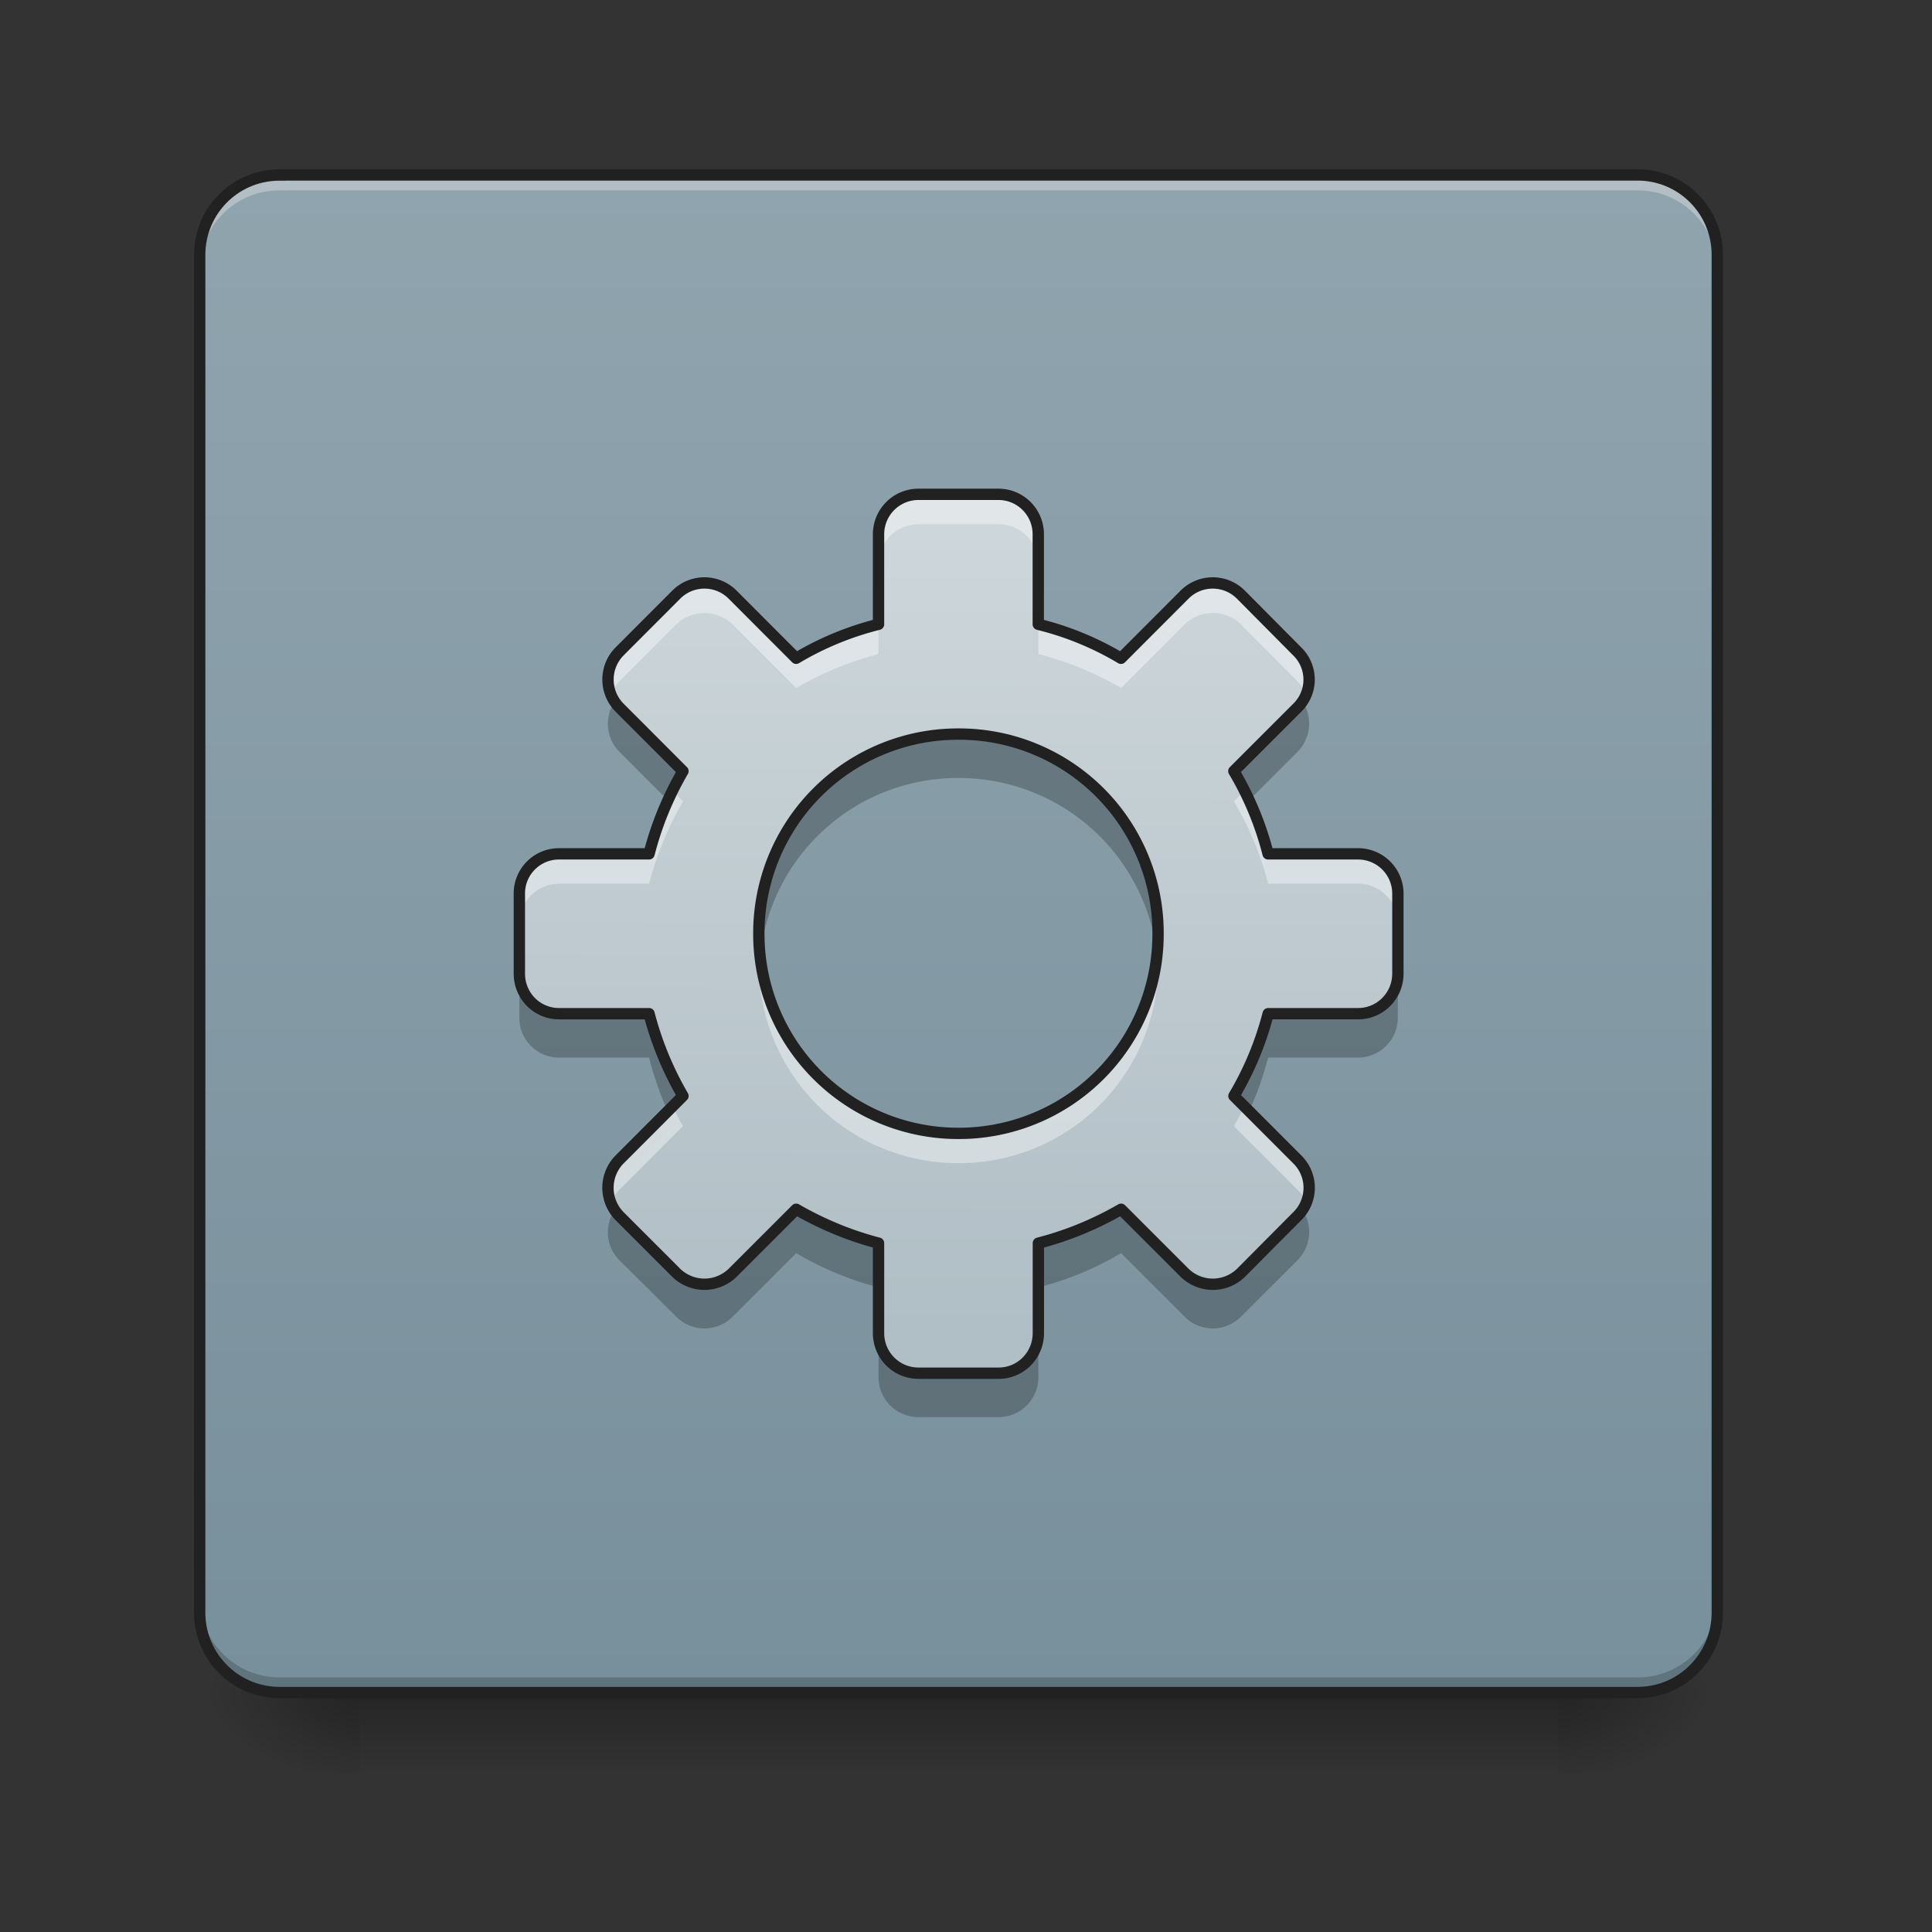 <svg xmlns="http://www.w3.org/2000/svg" width="22pt" height="22pt" viewBox="0 0 22 22"><rect x="0" y="0" width="22" height="22" fill="#333333" stroke="none"/><defs><linearGradient id="a" gradientUnits="userSpaceOnUse" x1="254" y1="233.5" x2="254" y2="254.667" gradientTransform="matrix(.043 0 0 .043 0 9.24)"><stop offset="0" stop-opacity=".275"/><stop offset="1" stop-opacity="0"/></linearGradient><radialGradient id="b" gradientUnits="userSpaceOnUse" cx="450.909" cy="189.579" fx="450.909" fy="189.579" r="21.167" gradientTransform="matrix(0 -.054 -.097 0 35.84 43.722)"><stop offset="0" stop-opacity=".314"/><stop offset=".222" stop-opacity=".275"/><stop offset="1" stop-opacity="0"/></radialGradient><radialGradient id="c" gradientUnits="userSpaceOnUse" cx="450.909" cy="189.579" fx="450.909" fy="189.579" r="21.167" gradientTransform="matrix(0 .054 .097 0 -14.01 -5.175)"><stop offset="0" stop-opacity=".314"/><stop offset=".222" stop-opacity=".275"/><stop offset="1" stop-opacity="0"/></radialGradient><radialGradient id="d" gradientUnits="userSpaceOnUse" cx="450.909" cy="189.579" fx="450.909" fy="189.579" r="21.167" gradientTransform="matrix(0 -.054 .097 0 -14.01 43.722)"><stop offset="0" stop-opacity=".314"/><stop offset=".222" stop-opacity=".275"/><stop offset="1" stop-opacity="0"/></radialGradient><radialGradient id="e" gradientUnits="userSpaceOnUse" cx="450.909" cy="189.579" fx="450.909" fy="189.579" r="21.167" gradientTransform="matrix(0 .054 -.097 0 35.84 -5.175)"><stop offset="0" stop-opacity=".314"/><stop offset=".222" stop-opacity=".275"/><stop offset="1" stop-opacity="0"/></radialGradient><linearGradient id="f" gradientUnits="userSpaceOnUse" x1="169.333" y1="233.5" x2="169.333" y2="-168.667" gradientTransform="matrix(.043 0 0 .043 0 9.24)"><stop offset="0" stop-color="#78909c"/><stop offset="1" stop-color="#90a4ae"/></linearGradient><linearGradient id="g" gradientUnits="userSpaceOnUse" x1="960" y1="1375.118" x2="960" y2="495.118" gradientTransform="rotate(.24) scale(.011)"><stop offset="0" stop-color="#b0bec5"/><stop offset="1" stop-color="#cfd8dc"/></linearGradient></defs><path d="M4.094 19.207h13.644v1.008H4.094zm0 0" fill="url(#a)"/><path d="M17.738 19.273h1.817v-.91h-1.817zm0 0" fill="url(#b)"/><path d="M4.094 19.273h-1.82v.91h1.82zm0 0" fill="url(#c)"/><path d="M4.094 19.273h-1.82v-.91h1.82zm0 0" fill="url(#d)"/><path d="M17.738 19.273h1.817v.91h-1.817zm0 0" fill="url(#e)"/><path d="M3.184 1.992h15.464c.5 0 .907.406.907.91v15.461c0 .504-.407.91-.907.91H3.184a.909.909 0 0 1-.91-.91V2.903c0-.505.406-.91.91-.91zm0 0" fill="url(#f)"/><path d="M3.184 2.055a.909.909 0 0 0-.91.91v.113c0-.504.406-.91.91-.91h15.464c.504 0 .907.406.907.91v-.113a.905.905 0 0 0-.907-.91zm0 0" fill="#e6e6e6" fill-opacity=".392"/><path d="M3.184 19.215a.905.905 0 0 1-.91-.906v-.118c0 .504.406.91.91.91h15.464a.905.905 0 0 0 .907-.91v.118a.902.902 0 0 1-.907.906zm0 0" fill-opacity=".196"/><path d="M3.184 1.992h15.464c.5 0 .907.406.907.91v15.461c0 .504-.407.91-.907.91H3.184a.909.909 0 0 1-.91-.91V2.903c0-.505.406-.91.91-.91zm0 0" fill="none" stroke-width=".129" stroke-linecap="round" stroke="#212121"/><path d="M10.46 5.629a.455.455 0 0 0-.456.457v1.023a3.466 3.466 0 0 0-.938.387l-.722-.723a.453.453 0 0 0-.645 0l-.644.645a.455.455 0 0 0 0 .64l.722.723c-.168.29-.3.606-.386.942H6.367a.451.451 0 0 0-.453.453v.91c0 .254.2.457.453.457h1.024c.086.332.218.648.386.937l-.722.723a.46.46 0 0 0 0 .645l.644.644a.46.46 0 0 0 .645 0l.722-.722c.29.168.606.3.938.386v1.024c0 .254.203.457.457.457h.91c.25 0 .453-.203.453-.457v-1.024c.336-.086.653-.219.942-.386l.722.722a.46.46 0 0 0 .645 0l.64-.644a.453.453 0 0 0 0-.645l-.722-.723c.172-.289.304-.605.39-.937h1.024c.25 0 .453-.203.453-.457v-.91a.453.453 0 0 0-.453-.453H14.44a3.575 3.575 0 0 0-.39-.942l.722-.722a.448.448 0 0 0 0-.641l-.64-.645a.453.453 0 0 0-.645 0l-.722.723a3.44 3.44 0 0 0-.942-.387V6.086a.454.454 0 0 0-.453-.457zm.454 2.73a2.266 2.266 0 0 1 2.274 2.274 2.268 2.268 0 0 1-2.274 2.273 2.27 2.27 0 0 1-2.273-2.273 2.268 2.268 0 0 1 2.273-2.274zm0 0" fill="url(#g)"/><path d="M10.46 5.629a.455.455 0 0 0-.456.457v.34c0-.254.203-.457.457-.457h.91c.25 0 .453.203.453.457v-.34a.454.454 0 0 0-.453-.457zM8.02 6.64a.453.453 0 0 0-.32.132l-.645.645a.454.454 0 0 0-.098.492.424.424 0 0 1 .098-.152l.644-.645a.46.46 0 0 1 .645 0l.722.723c.29-.168.606-.3.938-.387v-.34a3.466 3.466 0 0 0-.938.387l-.722-.723a.455.455 0 0 0-.324-.132zm5.789 0a.446.446 0 0 0-.32.132l-.723.723a3.44 3.44 0 0 0-.942-.387v.34c.336.086.653.219.942.387l.722-.723a.46.46 0 0 1 .645 0l.64.645a.435.435 0 0 1 .102.152.456.456 0 0 0-.102-.492l-.64-.645a.455.455 0 0 0-.324-.132zM7.66 9.004a3.532 3.532 0 0 0-.27.719H6.368a.451.451 0 0 0-.453.453v.344c0-.254.2-.457.453-.457h1.024c.086-.333.218-.649.386-.938zm6.512 0l-.121.121c.172.29.304.605.39.938h1.024c.25 0 .453.203.453.457v-.344a.453.453 0 0 0-.453-.453H14.44a3.778 3.778 0 0 0-.27-.72zM8.648 10.8c-.003.058-.007.113-.007.172a2.268 2.268 0 0 0 2.273 2.273 2.266 2.266 0 0 0 2.274-2.273c0-.059 0-.114-.004-.172a2.27 2.27 0 0 1-2.27 2.105 2.267 2.267 0 0 1-2.266-2.105zm-.988 1.8l-.605.602a.456.456 0 0 0-.098.492.41.41 0 0 1 .098-.148l.722-.723a3.053 3.053 0 0 1-.117-.222zm6.512 0c-.04.075-.078.149-.121.223l.722.723a.42.42 0 0 1 .102.148.457.457 0 0 0-.102-.492zm0 0" fill="#fff" fill-opacity=".392"/><path d="M7 7.988a.451.451 0 0 0 .055.574l.55.551c.055-.113.11-.222.172-.332l-.722-.722A.337.337 0 0 1 7 7.989zm7.832 0a.256.256 0 0 1-.059.07l-.722.723c.062.11.12.219.172.332l.55-.55a.457.457 0 0 0 .059-.575zm-3.918.371a2.268 2.268 0 0 0-2.258 2.524 2.264 2.264 0 0 1 2.258-2.024 2.27 2.27 0 0 1 2.262 2.024c.008-.082.011-.164.011-.25a2.266 2.266 0 0 0-2.273-2.274zm-5 2.727v.504c0 .25.2.453.453.453h1.024c.054.21.125.418.214.613l.172-.176c-.168-.289-.3-.605-.386-.937H6.367a.452.452 0 0 1-.453-.457zm10.004 0a.454.454 0 0 1-.453.457H14.44a3.605 3.605 0 0 1-.39.937l.172.176c.09-.195.164-.402.218-.613h1.024c.25 0 .453-.203.453-.453zM9.066 13.77l-.722.722a.46.46 0 0 1-.645 0l-.644-.644a.858.858 0 0 1-.055-.07.451.451 0 0 0 .055.574l.644.64c.18.18.465.18.645 0l.722-.722c.29.171.606.304.938.39v-.504a3.735 3.735 0 0 1-.938-.386zm3.7 0c-.29.168-.606.3-.942.386v.504c.336-.086.653-.219.942-.39l.722.722c.176.18.465.18.645 0l.64-.64a.457.457 0 0 0 .059-.575.466.466 0 0 1-.059.07l-.64.645a.46.46 0 0 1-.645 0zm-2.762 1.41v.504c0 .25.203.453.457.453h.91c.25 0 .453-.203.453-.453v-.504a.454.454 0 0 1-.453.457h-.91a.455.455 0 0 1-.457-.457zm0 0" fill-opacity=".235"/><path d="M10.46 5.629a.455.455 0 0 0-.456.457v1.023a3.466 3.466 0 0 0-.938.387l-.722-.723a.453.453 0 0 0-.645 0l-.644.645a.455.455 0 0 0 0 .64l.722.723c-.168.29-.3.606-.386.942H6.367a.451.451 0 0 0-.453.453v.91c0 .254.2.457.453.457h1.024c.086.332.218.648.386.937l-.722.723a.46.46 0 0 0 0 .645l.644.644a.46.46 0 0 0 .645 0l.722-.722c.29.167.606.3.938.386v1.024c0 .254.203.457.457.457h.91c.25 0 .453-.203.453-.457v-1.024c.336-.086.653-.219.942-.386l.722.722a.46.46 0 0 0 .645 0l.64-.644a.453.453 0 0 0 0-.645l-.722-.723c.172-.289.304-.605.39-.937h1.024c.25 0 .453-.203.453-.457v-.91a.453.453 0 0 0-.453-.453H14.44a3.575 3.575 0 0 0-.39-.942l.722-.722a.448.448 0 0 0 0-.641l-.64-.645a.453.453 0 0 0-.645 0l-.722.723a3.44 3.44 0 0 0-.942-.387V6.086a.454.454 0 0 0-.453-.457zm.454 2.73a2.266 2.266 0 0 1 2.273 2.274 2.268 2.268 0 0 1-2.273 2.273 2.27 2.27 0 0 1-2.273-2.273 2.268 2.268 0 0 1 2.273-2.274zm0 0" fill="none" stroke-width=".129" stroke-linecap="round" stroke-linejoin="round" stroke="#212121"/></svg>